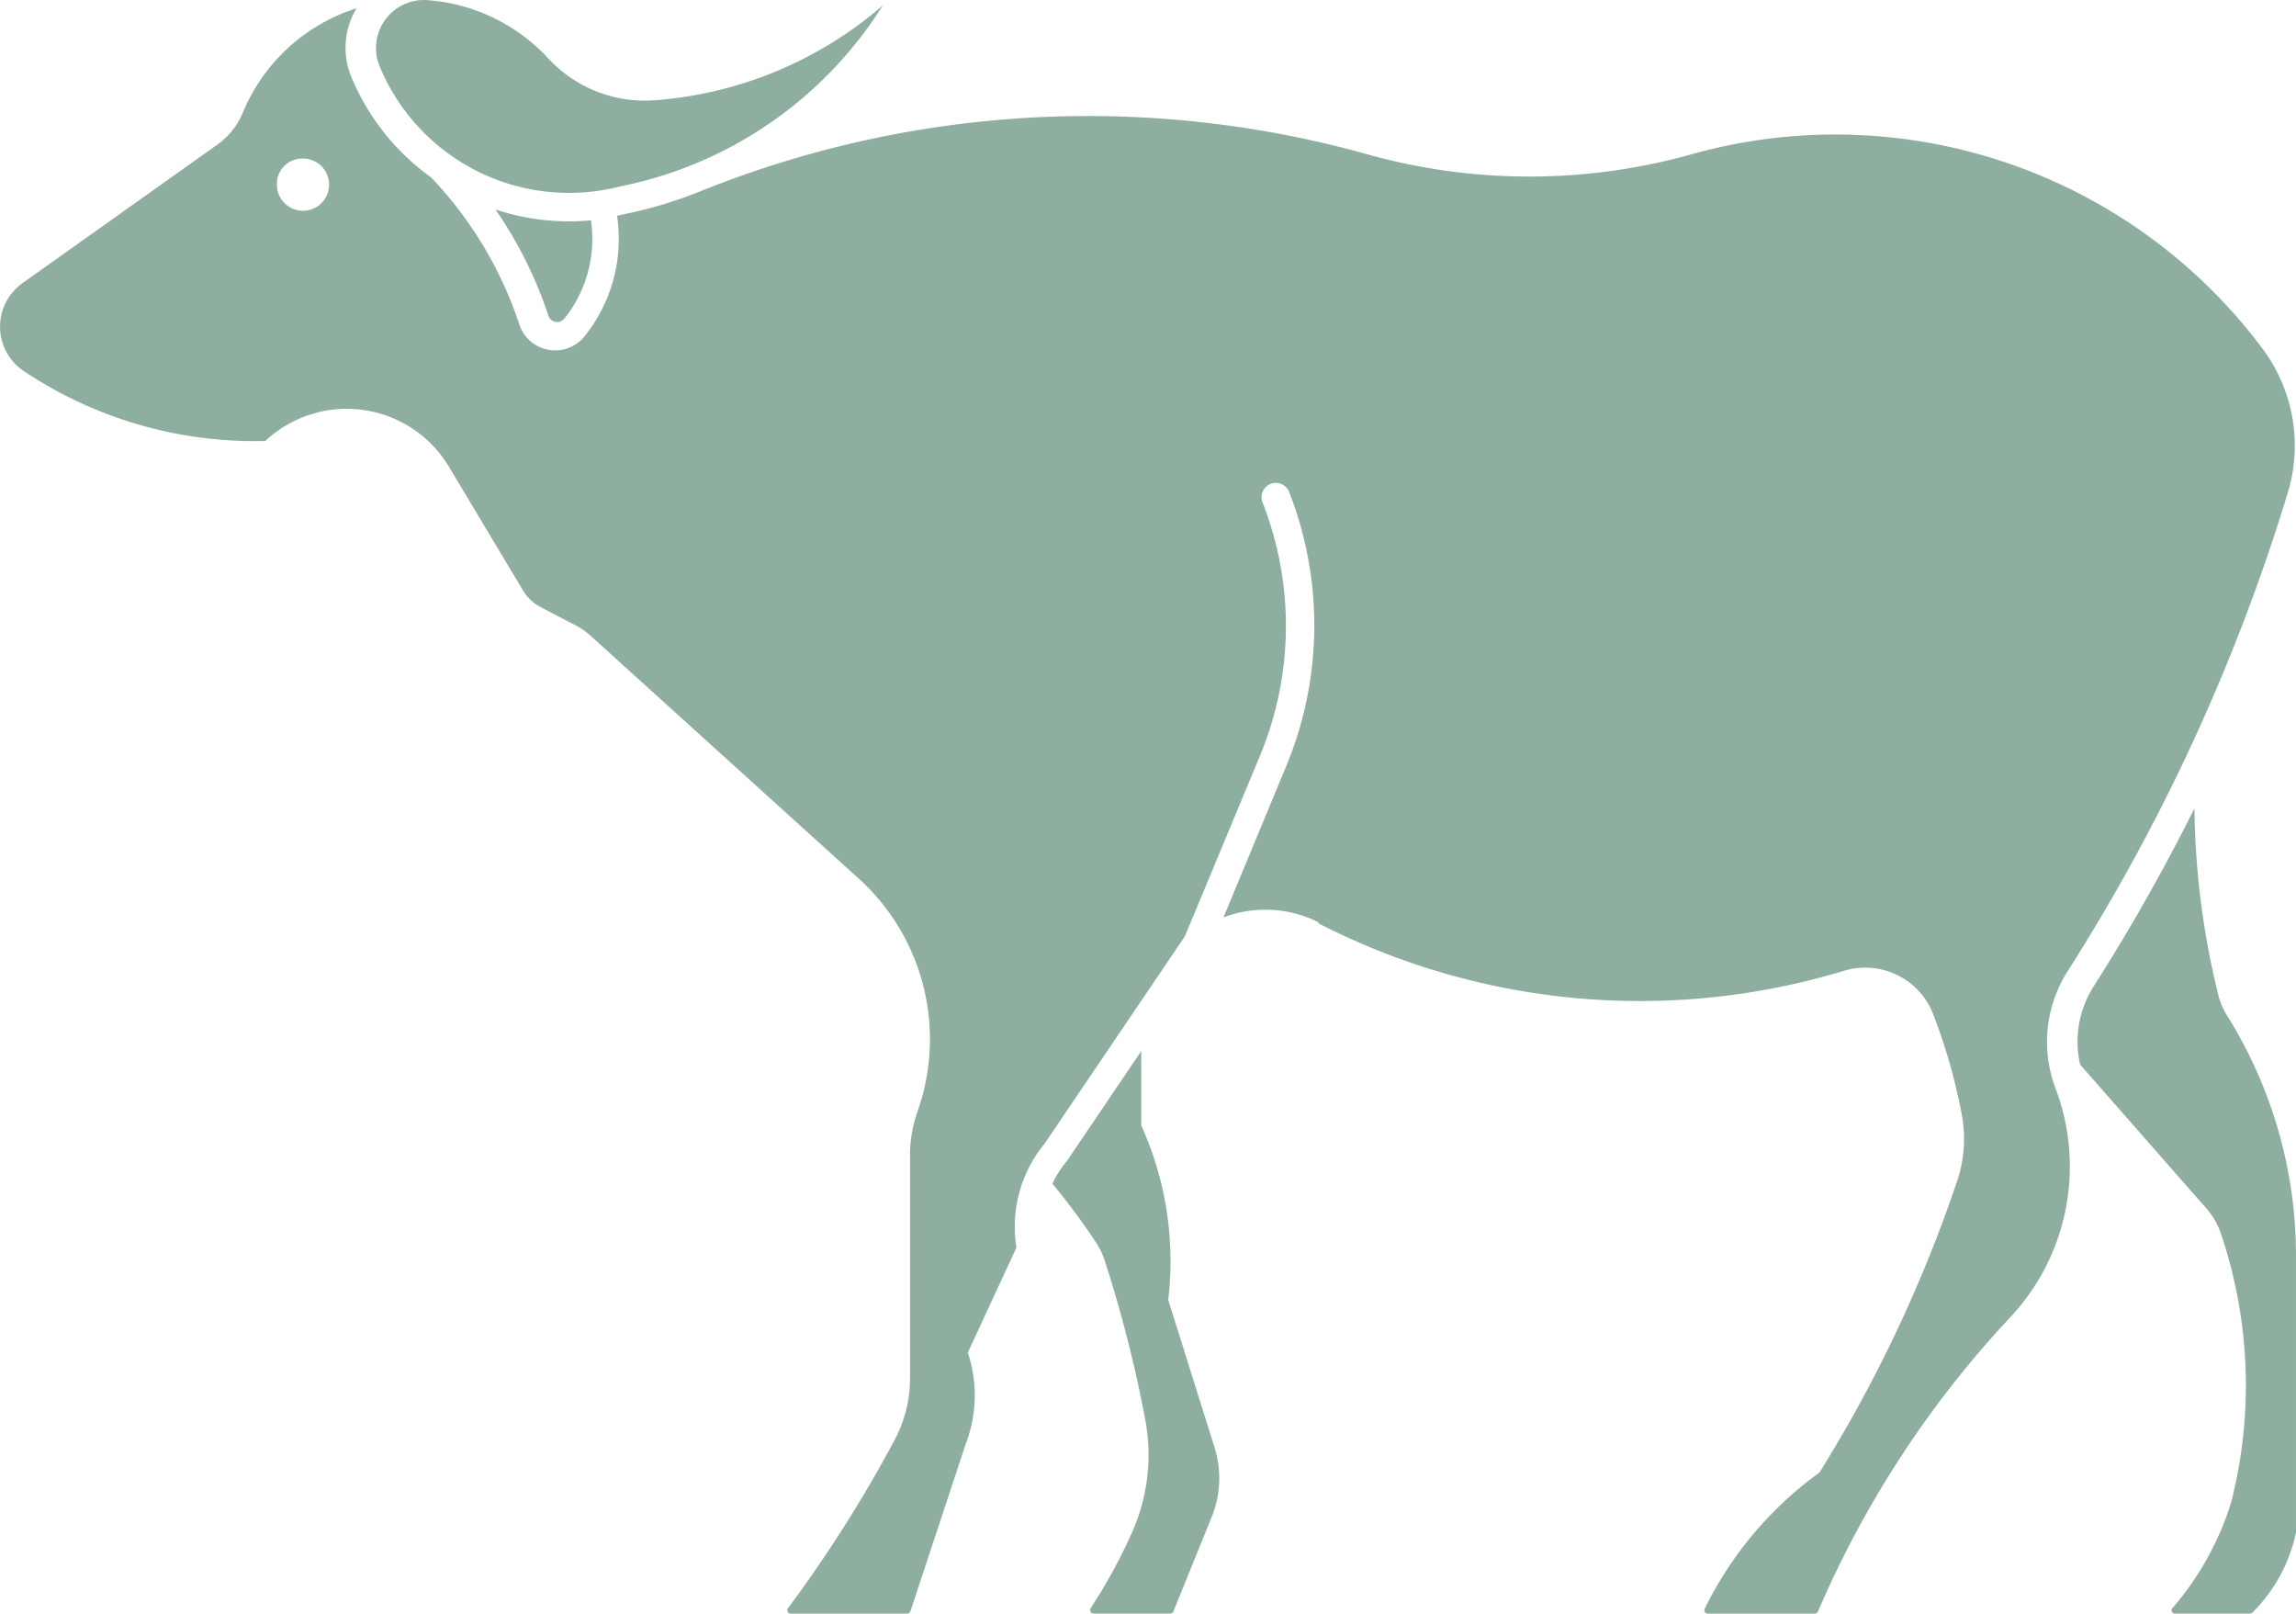<svg xmlns="http://www.w3.org/2000/svg" width="263.82" height="185.377" viewBox="0 0 263.82 185.377">
  <g id="noun-buffalo-3385922" transform="translate(-93.34 -99.652)">
    <path id="Path_3951" data-name="Path 3951" d="M134.337,101.445a21.042,21.042,0,0,0-13.108,12.022,8.388,8.388,0,0,1-2.889,3.632L95.872,133.071h0a6.133,6.133,0,0,0,.257,10.1,47.749,47.749,0,0,0,27.7,7.992,13.69,13.69,0,0,1,21.1,2.967l8.516,14.22,0,0a5.1,5.1,0,0,0,2.032,1.905l4,2.086a8.361,8.361,0,0,1,1.753,1.227l30.794,27.879a24.878,24.878,0,0,1,6.752,26.715,15.151,15.151,0,0,0-.869,4.77v25.884a15.106,15.106,0,0,1-1.777,7.121,154.09,154.09,0,0,1-12.252,19.325.385.385,0,0,0,.321.616h13.376a.388.388,0,0,0,.373-.269l6.356-19.22h0a15.539,15.539,0,0,0,.243-10.5l5.589-12.072a14.978,14.978,0,0,1,3.222-11.919l16.127-23.824,8.645-20.781a38.836,38.836,0,0,0,.267-29.106,1.643,1.643,0,0,1,3.058-1.2,42.1,42.1,0,0,1-.335,31.559l-7.2,17.354v0a13.563,13.563,0,0,1,11.036.616h-.241a80.89,80.89,0,0,0,60.512,5.511,8.378,8.378,0,0,1,10.245,4.987,65.735,65.735,0,0,1,3.286,11.55,15.119,15.119,0,0,1-.538,7.621A159.474,159.474,0,0,1,302.4,269.67a42.2,42.2,0,0,0-13.186,15.653.387.387,0,0,0,.347.552h12.315a.387.387,0,0,0,.347-.227,117.041,117.041,0,0,1,22.124-33.838,25.327,25.327,0,0,0,5.18-26.279,15.116,15.116,0,0,1,1.407-13.479A222.7,222.7,0,0,0,356.217,157.1a18.582,18.582,0,0,0-2.891-16.522,61.274,61.274,0,0,0-65.654-22.341,69.057,69.057,0,0,1-37.2,0,119.18,119.18,0,0,0-76.629,4.232,49.6,49.6,0,0,1-8.759,2.634c-.281.066-.562.126-.845.183a17.851,17.851,0,0,1-3.72,13.836,4.334,4.334,0,0,1-7.508-1.343,44.724,44.724,0,0,0-10.166-16.92,26.828,26.828,0,0,1-9.131-11.5,8.8,8.8,0,0,1,.628-7.954Zm-6.318,17.277h0a3,3,0,1,1-2.865,2.941,2.912,2.912,0,0,1,2.865-2.941Z" transform="translate(0 -0.854)" fill="#8eafa0"/>
    <path id="Path_3952" data-name="Path 3952" d="M568.735,372.207a33.911,33.911,0,0,0,6.774-12.25,54.39,54.39,0,0,0-1.215-30.781,8.352,8.352,0,0,0-1.632-2.841l-14.537-16.559a11.844,11.844,0,0,1,1.56-9,225.95,225.95,0,0,0,11.574-20.437,92.876,92.876,0,0,0,2.72,21.347,8.393,8.393,0,0,0,1.014,2.435,52.018,52.018,0,0,1,7.934,27.715v31.69a18.274,18.274,0,0,1-5.007,9.2.392.392,0,0,1-.271.114h-8.627a.386.386,0,0,1-.3-.638Z" transform="translate(-225.768 -87.824)" fill="#8eafa0"/>
    <path id="Path_3953" data-name="Path 3953" d="M204.116,146.48a47.937,47.937,0,0,1,6.081,12.2,1.058,1.058,0,0,0,1.831.331,14.584,14.584,0,0,0,3.05-11.287,26.829,26.829,0,0,1-10.965-1.245Z" transform="translate(-53.841 -22.761)" fill="#8eafa0"/>
    <path id="Path_3954" data-name="Path 3954" d="M333.036,398.61a.382.382,0,0,0,.321.594h8.833a.385.385,0,0,0,.347-.247l4.4-10.851a11.852,11.852,0,0,0,.321-8l-5.318-16.934v0a37.718,37.718,0,0,0-3.1-20.032v-8.555L330.313,347.2h0a11.645,11.645,0,0,0-1.682,2.626,77.181,77.181,0,0,1,5.043,6.8,8.4,8.4,0,0,1,.966,2.028,147.821,147.821,0,0,1,4.66,18.281,21.87,21.87,0,0,1-1.486,12.875,60.511,60.511,0,0,1-4.8,8.791Z" transform="translate(-114.366 -114.191)" fill="#8eafa0"/>
    <path id="Path_3955" data-name="Path 3955" d="M235.638,100.278a46.378,46.378,0,0,1-30.194,20.793,23.555,23.555,0,0,1-27.616-13.788,5.516,5.516,0,0,1,5.511-7.615,21.024,21.024,0,0,1,13.858,6.693,15.12,15.12,0,0,0,12.212,4.81,45.17,45.17,0,0,0,26.229-10.893Z" transform="translate(-40.861)" fill="#8eafa0"/>
  </g>
</svg>
